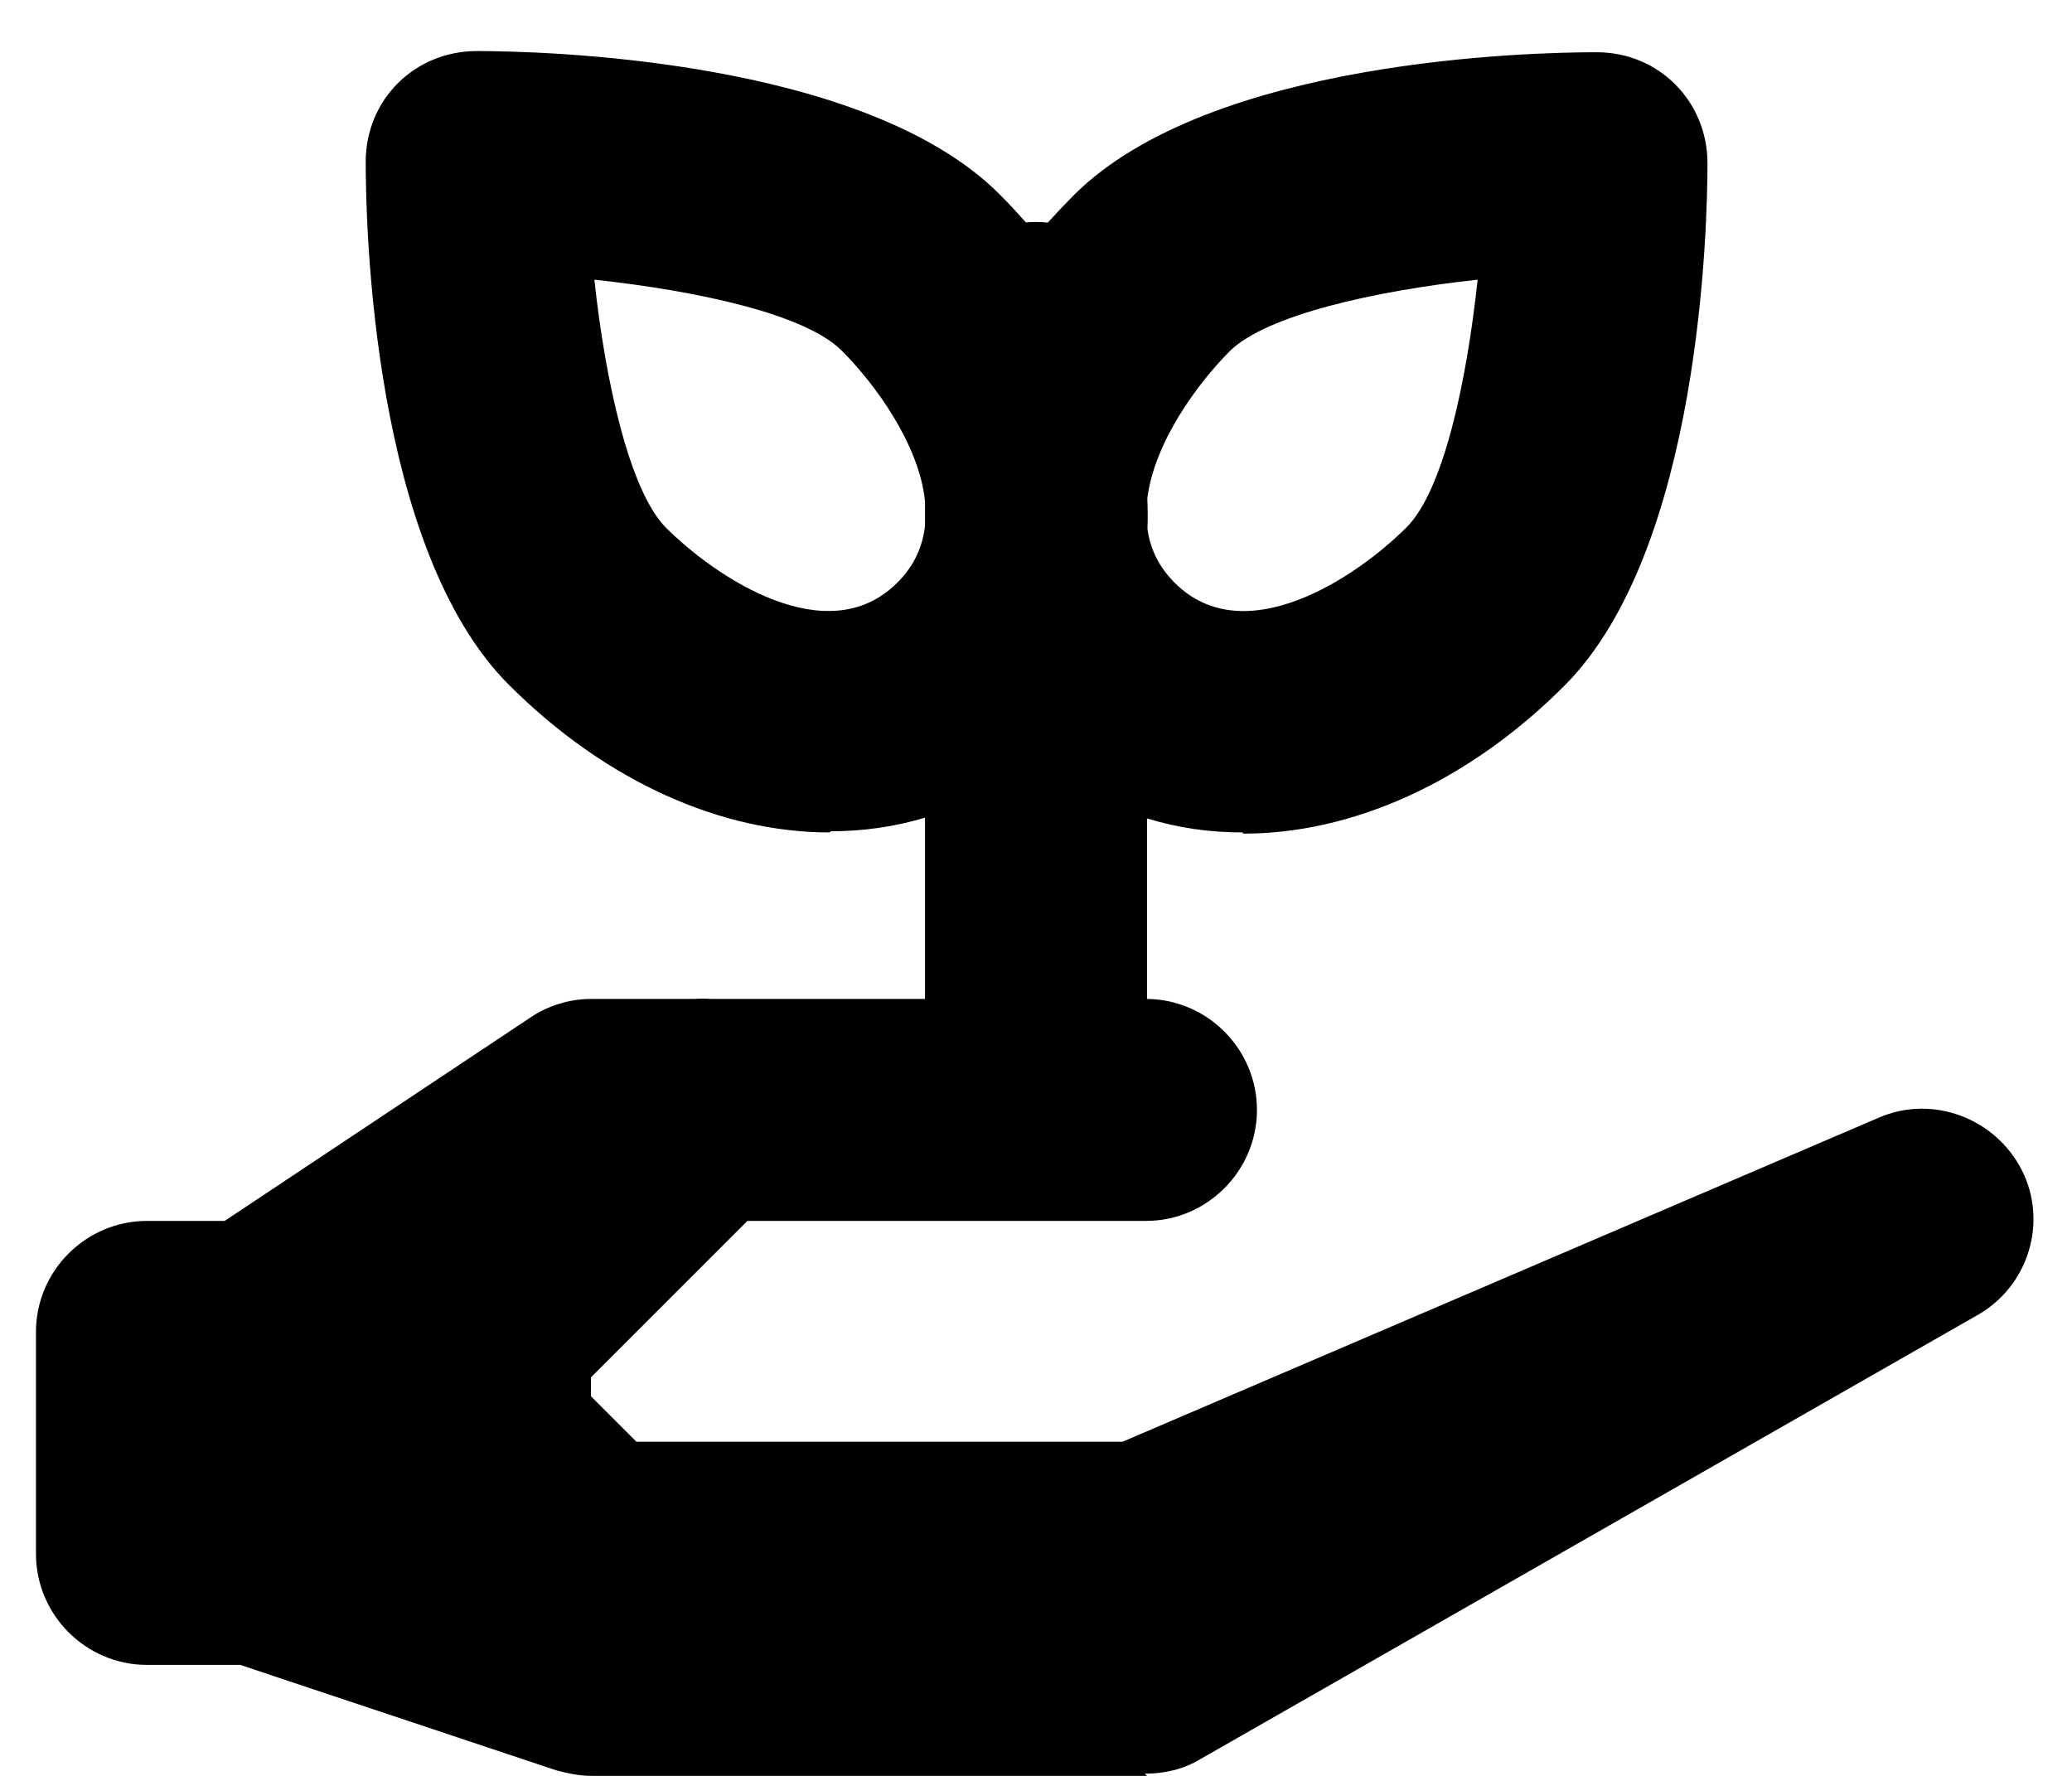 <svg width="14" height="12" viewBox="0 0 14 12" fill="none" xmlns="http://www.w3.org/2000/svg">
<path fill-rule="evenodd" clip-rule="evenodd" d="M3.438 4.627C4.098 5.287 4.878 5.625 5.606 5.625L5.613 5.617C5.832 5.617 6.045 5.587 6.25 5.525V6.75H4.799C4.764 6.747 4.729 6.747 4.693 6.75H3.993C3.85 6.75 3.7 6.795 3.58 6.878L1.518 8.25H0.993C0.58 8.25 0.243 8.588 0.243 9V10.5C0.243 10.912 0.58 11.25 0.993 11.25H1.623L3.76 11.963C3.843 11.985 3.918 12 4 12H7.75L7.735 11.985C7.87 11.985 7.998 11.955 8.11 11.887L13.36 8.887C13.705 8.693 13.84 8.258 13.66 7.905C13.48 7.553 13.053 7.395 12.693 7.553L7.585 9.742H4.3L3.993 9.435V9.307L5.05 8.25H7.743C8.155 8.25 8.493 7.912 8.493 7.5C8.493 7.09 8.159 6.754 7.75 6.75V5.53C7.957 5.594 8.173 5.625 8.394 5.625L8.402 5.633C9.129 5.633 9.909 5.295 10.569 4.635C11.492 3.713 11.537 1.515 11.537 1.103C11.537 0.69 11.214 0.353 10.787 0.353C10.359 0.353 8.177 0.398 7.254 1.32C7.194 1.381 7.136 1.442 7.08 1.504C7.054 1.501 7.027 1.5 7 1.5C6.977 1.5 6.955 1.501 6.932 1.503C6.875 1.439 6.816 1.375 6.753 1.312C5.831 0.39 3.633 0.345 3.221 0.345C2.808 0.345 2.471 0.667 2.471 1.095C2.471 1.522 2.516 3.705 3.438 4.627ZM7.753 3.574C7.756 3.506 7.755 3.438 7.752 3.368C7.8 2.987 8.092 2.59 8.312 2.37C8.559 2.13 9.287 1.965 9.984 1.89C9.909 2.588 9.752 3.315 9.504 3.563C9.167 3.9 8.409 4.41 7.937 3.938C7.828 3.829 7.771 3.705 7.753 3.574ZM6.25 3.386C6.21 3 5.911 2.593 5.688 2.37C5.441 2.122 4.713 1.965 4.016 1.89C4.091 2.587 4.256 3.315 4.496 3.562C4.833 3.9 5.591 4.41 6.063 3.937C6.178 3.823 6.234 3.692 6.25 3.554V3.386Z" fill="currentColor"/>
</svg>